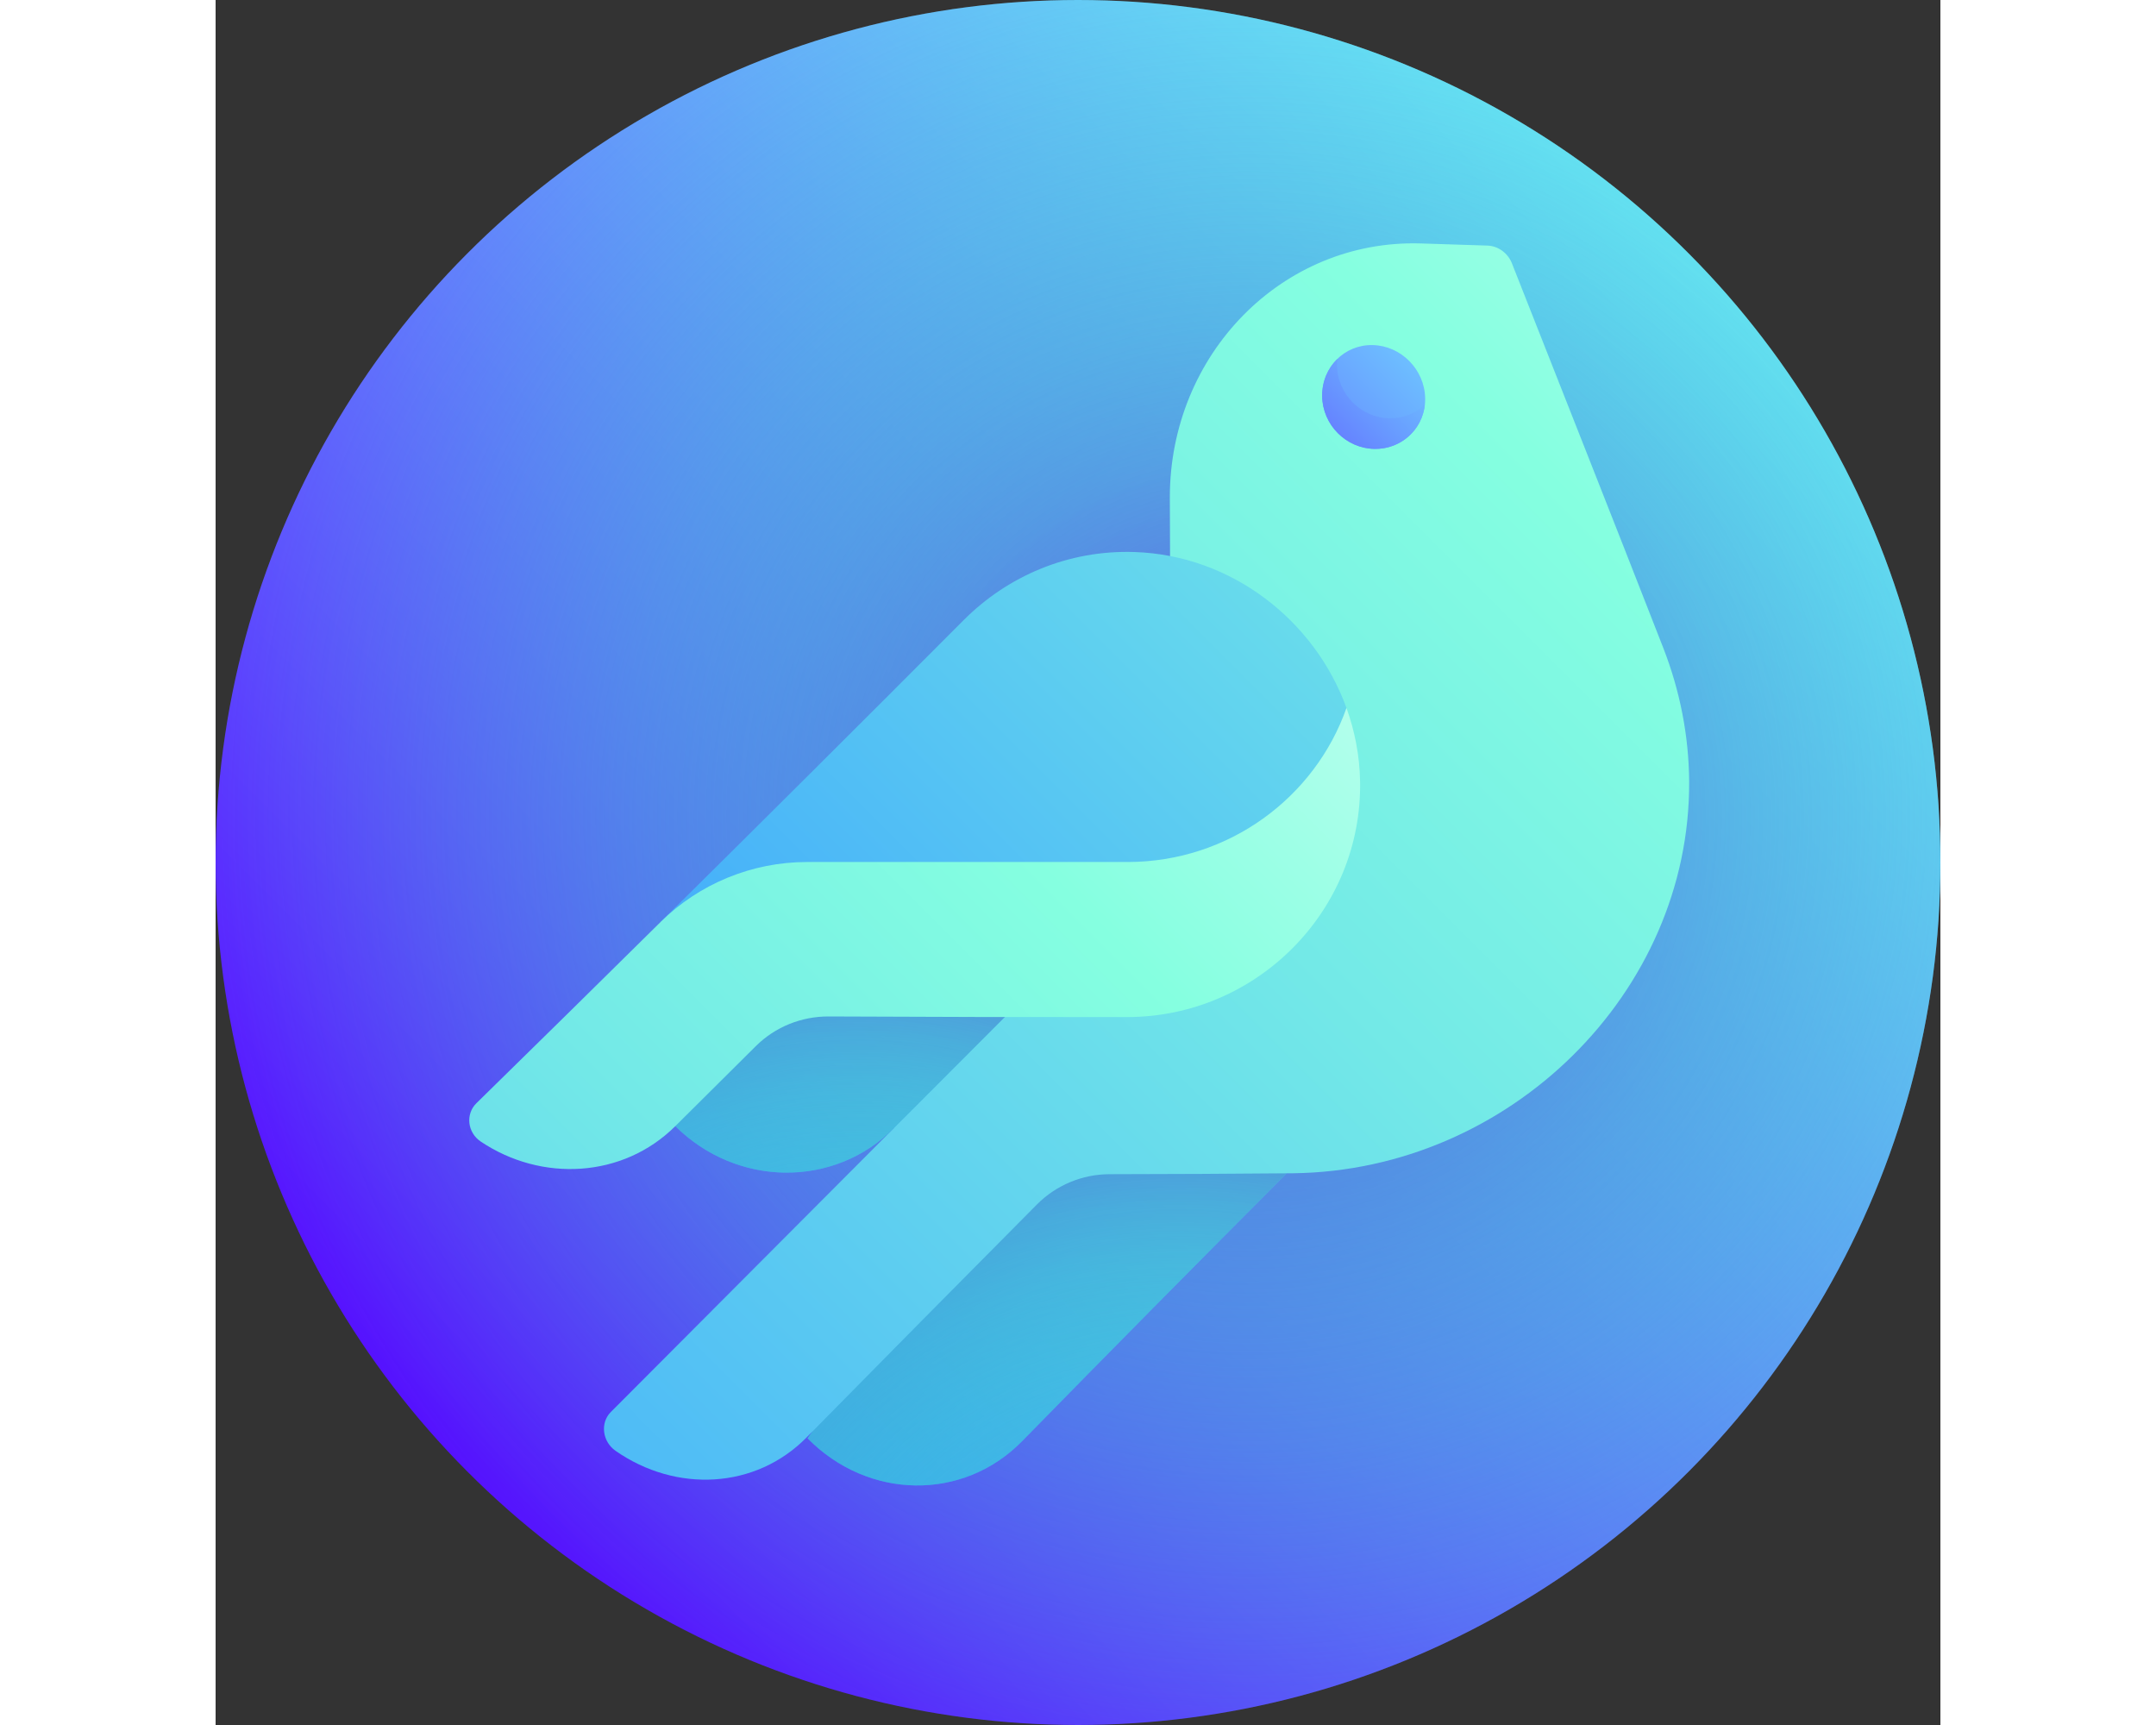 <svg id="Capa_1" enable-background="new 0 0 512 512" height="60" viewBox="0 0 512 512" width="75" xmlns="http://www.w3.org/2000/svg" xmlns:xlink="http://www.w3.org/1999/xlink"><rect x="0" y="0" width="512" height="512" fill="#333333" stroke="none"/><linearGradient id="lg1"><stop offset="0" stop-color="#560dff"/><stop offset="1" stop-color="#73ecff"/></linearGradient><linearGradient id="SVGID_1_" gradientUnits="userSpaceOnUse" x1="74.98" x2="437.019" xlink:href="#lg1" y1="437.019" y2="74.98"/><radialGradient id="SVGID_2_" cx="306.704" cy="242.309" gradientUnits="userSpaceOnUse" r="310.071"><stop offset="0" stop-color="#6b23ea"/><stop offset=".045" stop-color="#6538e6" stop-opacity=".955"/><stop offset=".141" stop-color="#5b5fe0" stop-opacity=".859"/><stop offset=".244" stop-color="#5180da" stop-opacity=".756"/><stop offset=".354" stop-color="#4a9cd5" stop-opacity=".646"/><stop offset=".472" stop-color="#44b1d2" stop-opacity=".528"/><stop offset=".604" stop-color="#40c0cf" stop-opacity=".396"/><stop offset=".76" stop-color="#3ec8cd" stop-opacity=".24"/><stop offset="1" stop-color="#3dcbcd" stop-opacity="0"/></radialGradient><linearGradient id="lg2"><stop offset="0" stop-color="#389fff"/><stop offset=".121" stop-color="#45affa"/><stop offset=".573" stop-color="#73e9e7"/><stop offset=".79" stop-color="#85ffe0"/><stop offset=".822" stop-color="#90ffe3"/><stop offset=".938" stop-color="#b4ffec"/><stop offset="1" stop-color="#c2fff0"/></linearGradient><linearGradient id="SVGID_3_" gradientUnits="userSpaceOnUse" x1="183.822" x2="557.092" xlink:href="#lg2" y1="435.008" y2="61.738"/><linearGradient id="lg3"><stop offset="0" stop-color="#3dcbcd" stop-opacity="0"/><stop offset=".405" stop-color="#3ec9cd" stop-opacity=".405"/><stop offset=".551" stop-color="#3fc2ce" stop-opacity=".551"/><stop offset=".655" stop-color="#43b7d1" stop-opacity=".655"/><stop offset=".739" stop-color="#47a6d3" stop-opacity=".739"/><stop offset=".811" stop-color="#4d90d7" stop-opacity=".812"/><stop offset=".875" stop-color="#5574dc" stop-opacity=".875"/><stop offset=".933" stop-color="#5e54e2" stop-opacity=".933"/><stop offset=".984" stop-color="#6830e8" stop-opacity=".984"/><stop offset="1" stop-color="#6b23ea"/></linearGradient><radialGradient id="SVGID_4_" cx="286.754" cy="520.318" gradientUnits="userSpaceOnUse" r="221.252" xlink:href="#lg3"/><linearGradient id="SVGID_5_" gradientUnits="userSpaceOnUse" x1="15.53" x2="509.445" y1="541.862" y2="47.947"><stop offset="0" stop-color="#389fff"/><stop offset=".121" stop-color="#45affa"/><stop offset=".573" stop-color="#73e9e7"/><stop offset=".79" stop-color="#85ffe0"/><stop offset=".88" stop-color="#9dffe6"/><stop offset=".997" stop-color="#c2fff0"/></linearGradient><linearGradient id="SVGID_6_" gradientUnits="userSpaceOnUse" x1="262.859" x2="378.17" xlink:href="#lg1" y1="198.748" y2="83.436"/><linearGradient id="SVGID_7_" gradientUnits="userSpaceOnUse" x1="291.117" x2="370.136" xlink:href="#lg1" y1="170.493" y2="91.473"/><linearGradient id="SVGID_8_" gradientUnits="userSpaceOnUse" x1="125.245" x2="409.824" xlink:href="#lg2" y1="368.399" y2="83.82"/><radialGradient id="SVGID_9_" cx="191.128" cy="458.638" gradientUnits="userSpaceOnUse" r="205.682" xlink:href="#lg3"/><linearGradient id="lg4"><stop offset="0" stop-color="#389fff"/><stop offset=".121" stop-color="#45affa"/><stop offset=".573" stop-color="#73e9e7"/><stop offset=".79" stop-color="#85ffe0"/><stop offset=".881" stop-color="#9dffe6"/><stop offset="1" stop-color="#c2fff0"/></linearGradient><linearGradient id="SVGID_10_" gradientUnits="userSpaceOnUse" x1="126.781" x2="532.286" xlink:href="#lg4" y1="363.75" y2="-41.755"/><linearGradient id="SVGID_11_" gradientUnits="userSpaceOnUse" x1="-97.2" x2="336.154" xlink:href="#lg4" y1="600.192" y2="166.838"/><g><circle cx="256" cy="256" fill="url(#SVGID_1_)" r="256"/><circle cx="256" cy="256" fill="url(#SVGID_2_)" r="256"/><path d="m175.717 426.9c17.979 18.297 46.202 18.759 63.731.818 25.731-26.274 51.997-52.865 78.445-79.408-21.637-10.052-43.377-20.265-65.175-30.539-26.155 36.653-52.048 73.197-77.001 109.129z" fill="url(#SVGID_3_)"/><path d="m175.717 426.9c17.979 18.297 46.202 18.759 63.731.818 25.731-26.274 51.997-52.865 78.445-79.408-21.637-10.052-43.377-20.265-65.175-30.539-26.155 36.653-52.048 73.197-77.001 109.129z" fill="url(#SVGID_4_)"/><path d="m377.544 72.892c-6.575-.23-13.151-.441-19.726-.634-41.259-1.279-74.601 33.001-74.559 75.441.025 5.877.048 11.754.069 17.631-27.126 56.472-55.043 113.285-82.058 169.586-28.521 28.577-56.664 56.805-83.969 84.205-3.182 3.192-2.516 8.759 1.436 11.509 17.926 12.494 41.555 11.42 56.712-4.004 22.37-22.716 45.232-45.839 68.345-69.112 5.714-5.753 13.488-8.987 21.594-9 18.189-.023 36.379-.116 54.568-.277 64.076-.844 117.804-53.554 117.463-116.265-.087-13.498-2.702-26.903-7.685-39.672-14.715-37.712-29.826-75.816-44.933-114.157-1.2-3.042-4.095-5.141-7.257-5.251z" fill="url(#SVGID_5_)"/><path d="m359.053 118.136c.182 8.489-6.557 15.233-15.029 15.099-8.472-.139-15.424-7.136-15.543-15.667-.119-8.528 6.589-15.328 14.998-15.148 8.408.178 15.392 7.23 15.574 15.716z" fill="url(#SVGID_6_)"/><path d="m348.429 124.147c-8.457-.154-15.411-7.166-15.546-15.69-.011-.647.031-1.284.097-1.91-2.826 2.754-4.562 6.661-4.499 11.021.12 8.531 7.072 15.531 15.543 15.667 7.826.124 14.163-5.629 14.939-13.197-2.696 2.612-6.404 4.184-10.534 4.109z" fill="url(#SVGID_7_)"/><path d="m169.197 281.903c-11.013 17.546-21.947 35.008-32.734 52.346 18.161 18.058 47.028 18.518 64.807.667 17.494-17.529 35.13-35.188 52.802-52.868-28.292-.002-56.584-.05-84.875-.145z" fill="url(#SVGID_8_)"/><path d="m169.197 281.903c-11.013 17.546-21.947 35.008-32.734 52.346 18.161 18.058 47.028 18.518 64.807.667 17.494-17.529 35.13-35.188 52.802-52.868-28.292-.002-56.584-.05-84.875-.145z" fill="url(#SVGID_9_)"/><path d="m272.89 163.849c-19.835-.687-37.864 7.204-50.854 20.228-29.944 30.034-60.099 60.075-89.948 89.585 56.461.185 112.923.244 169.384.176-.003-.022 31.256-35.129 34.222-63.708-9.419-25.98-34.036-45.283-62.804-46.281z" fill="url(#SVGID_10_)"/><path d="m335.694 210.131c-9.352 26.57-34.942 45.712-64.962 45.723-31.728 0-63.457 0-95.185 0-16.308.002-31.962 6.446-43.459 17.809-18.377 18.168-36.637 36.136-54.662 53.779-3.284 3.211-2.698 8.72 1.287 11.389 18.071 12.117 42.236 10.851 57.75-4.581 7.929-7.87 15.896-15.786 23.892-23.739 5.711-5.68 13.504-8.854 21.644-8.814 29.571.149 59.141.208 88.712.18 38.384-.082 69.7-31.611 69.024-69.961-.135-7.605-1.562-14.926-4.041-21.785z" fill="url(#SVGID_11_)"/></g></svg>